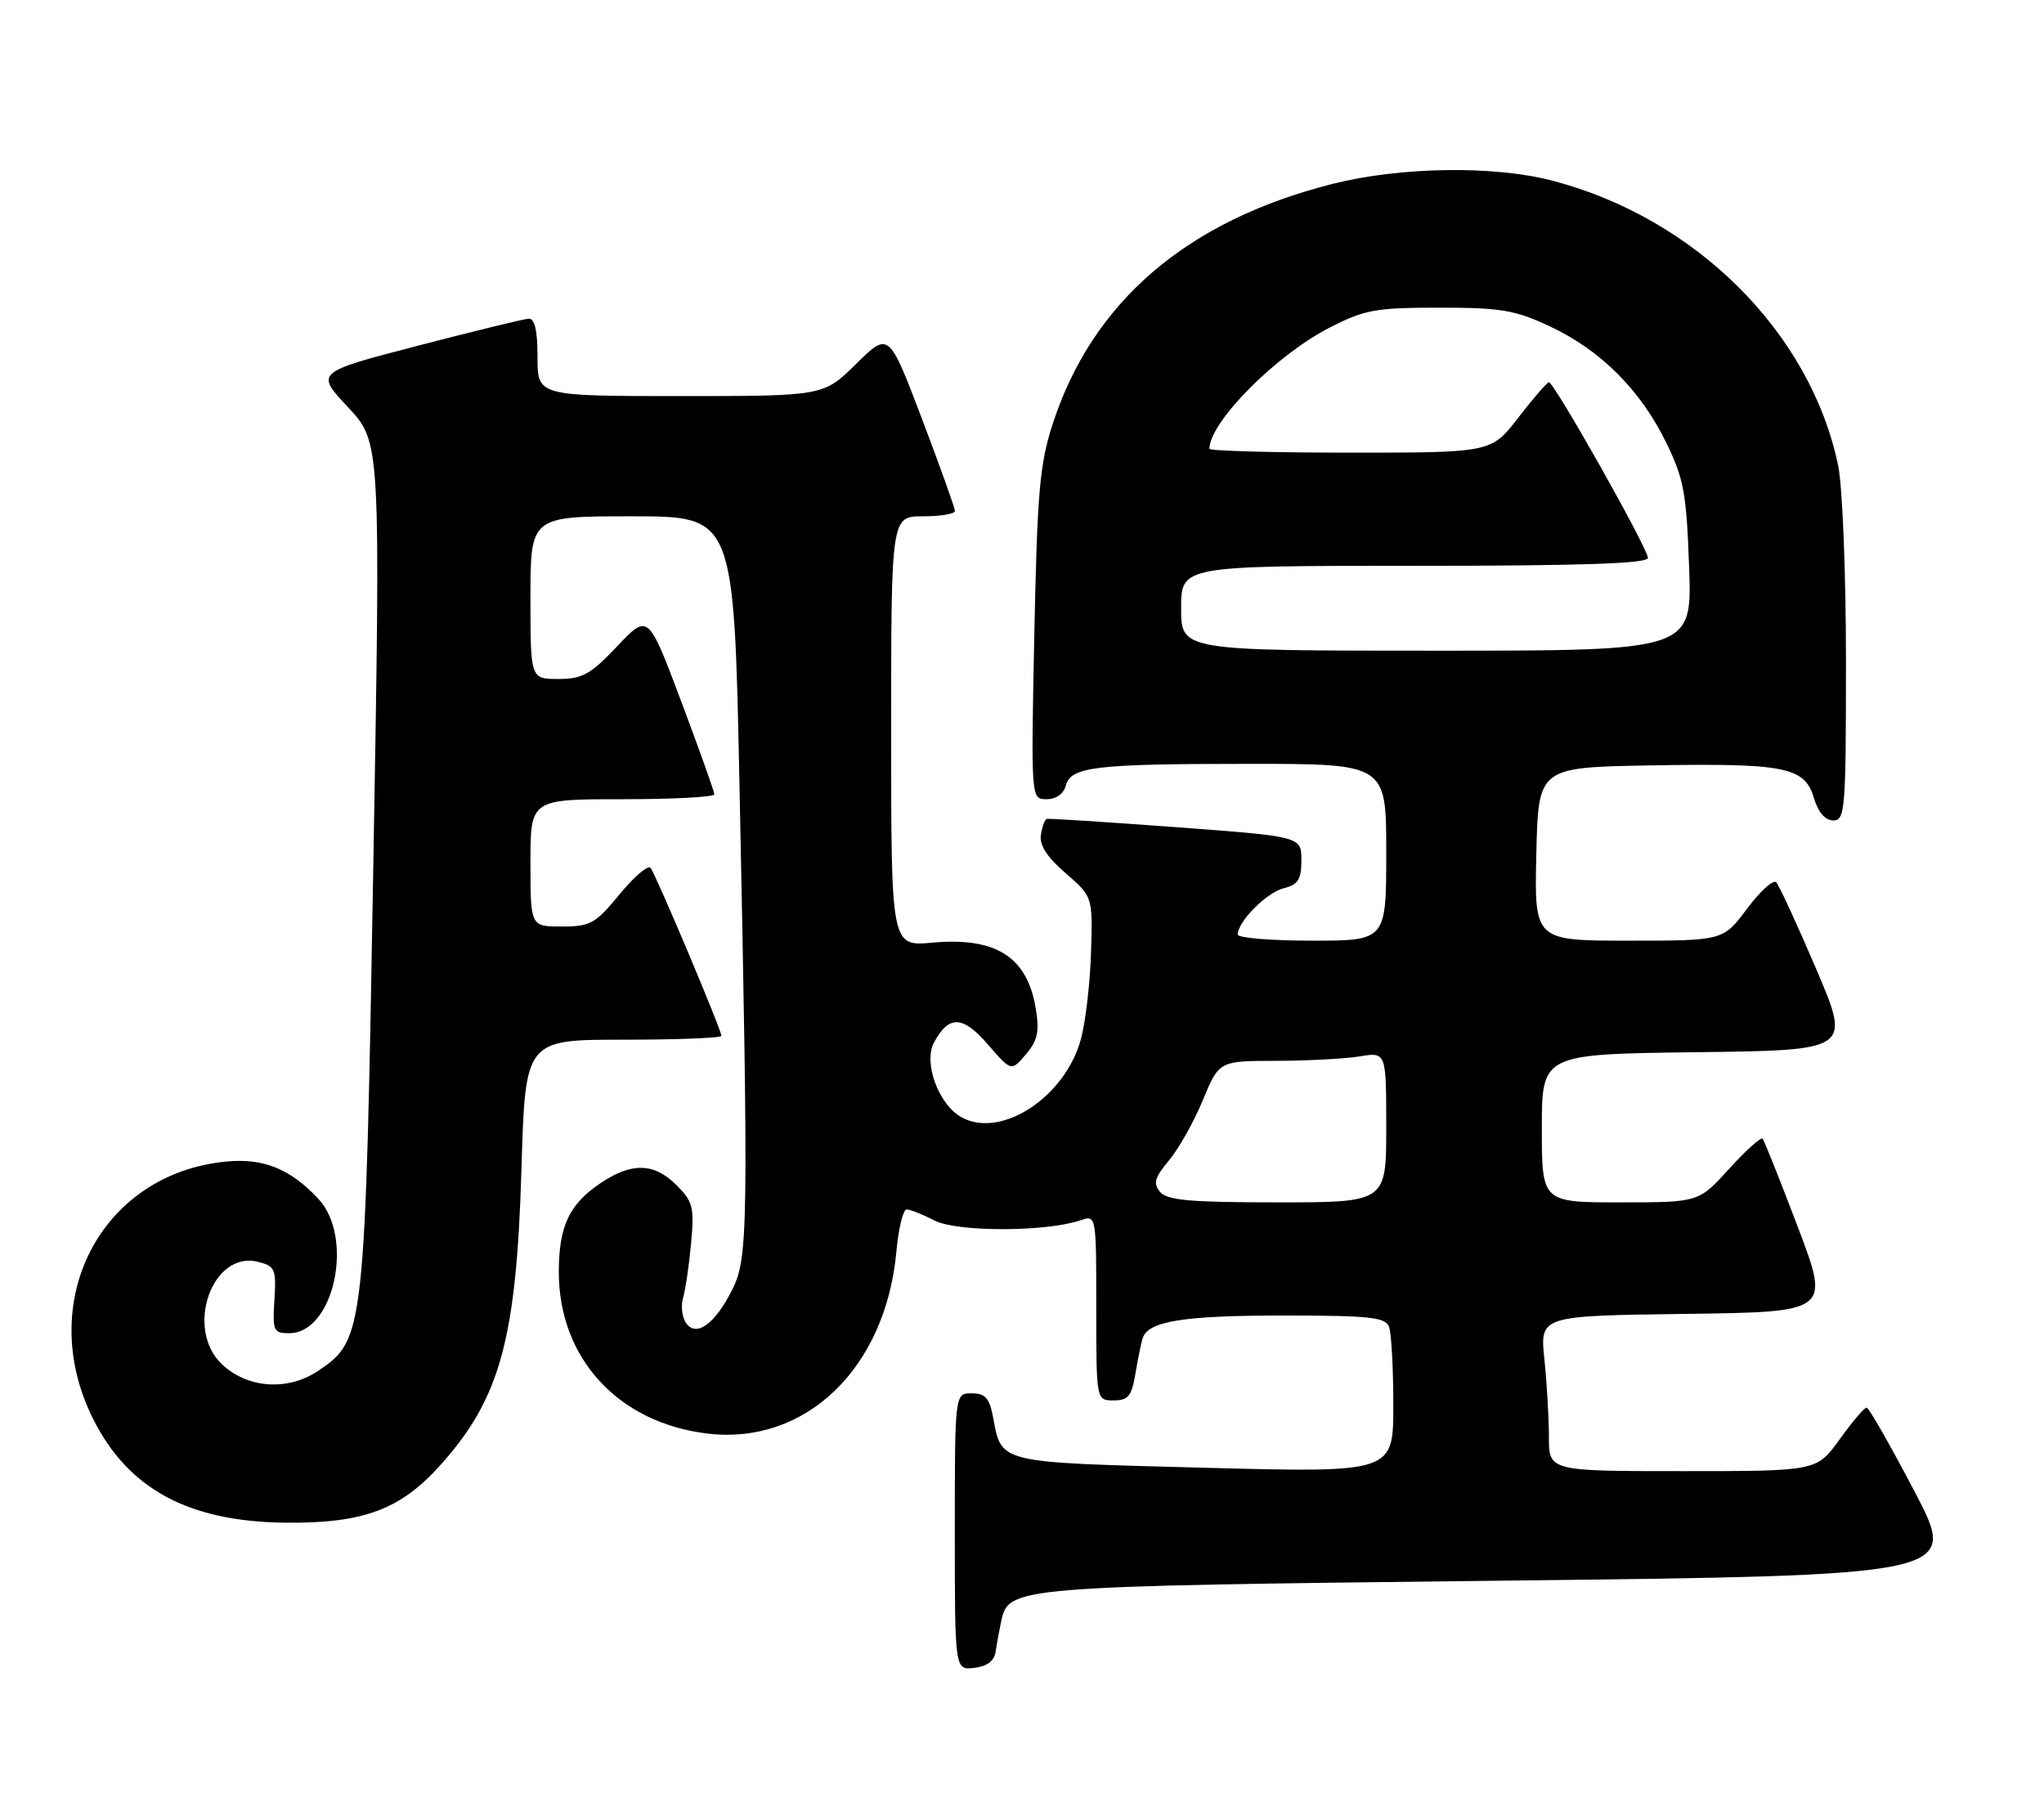 <?xml version="1.0" encoding="UTF-8" standalone="no"?>
<!DOCTYPE svg PUBLIC "-//W3C//DTD SVG 1.1//EN" "http://www.w3.org/Graphics/SVG/1.1/DTD/svg11.dtd" >
<svg xmlns="http://www.w3.org/2000/svg" xmlns:xlink="http://www.w3.org/1999/xlink" version="1.1" viewBox="0 0 289 256">
 <g >
 <path fill="currentColor"
d=" M 140.78 233.50 C 140.94 232.40 141.29 230.50 141.55 229.27 C 142.61 224.31 142.97 224.28 212.21 223.49 C 276.91 222.75 276.91 222.75 270.71 210.90 C 267.29 204.38 264.24 199.03 263.92 199.02 C 263.60 199.01 261.88 201.03 260.11 203.50 C 256.88 208.00 256.88 208.00 237.94 208.00 C 219.00 208.00 219.00 208.00 219.00 203.15 C 219.00 200.48 218.71 195.54 218.36 192.17 C 217.72 186.04 217.72 186.04 238.24 185.77 C 258.75 185.50 258.75 185.50 254.20 173.50 C 251.69 166.90 249.46 161.28 249.22 161.00 C 248.99 160.72 246.86 162.64 244.49 165.25 C 240.18 170.00 240.18 170.00 229.09 170.00 C 218.00 170.00 218.00 170.00 218.00 159.52 C 218.00 149.04 218.00 149.04 239.85 148.77 C 261.70 148.50 261.70 148.50 256.79 137.00 C 254.09 130.68 251.54 125.16 251.13 124.74 C 250.72 124.32 248.86 126.01 247.01 128.49 C 243.63 133.00 243.63 133.00 230.28 133.00 C 216.94 133.00 216.94 133.00 217.22 120.75 C 217.50 108.50 217.50 108.50 233.26 108.22 C 252.41 107.89 255.15 108.43 256.46 112.80 C 257.07 114.85 258.06 116.00 259.21 116.00 C 260.88 116.00 261.00 114.47 261.00 93.55 C 261.00 81.02 260.51 68.76 259.89 65.80 C 255.97 46.99 239.71 30.81 219.44 25.53 C 211.19 23.38 197.98 23.58 188.41 26.00 C 167.78 31.21 154.43 42.68 148.82 60.00 C 147.00 65.61 146.65 69.67 146.24 89.75 C 145.77 113.00 145.77 113.00 147.98 113.00 C 149.30 113.00 150.38 112.24 150.68 111.11 C 151.39 108.40 154.71 108.00 176.62 108.00 C 196.00 108.00 196.00 108.00 196.00 120.50 C 196.00 133.00 196.00 133.00 185.50 133.00 C 179.72 133.00 175.00 132.61 175.00 132.13 C 175.00 130.31 179.08 126.20 181.48 125.59 C 183.54 125.08 184.00 124.36 184.00 121.62 C 184.00 118.27 184.00 118.27 166.25 116.95 C 156.49 116.23 148.28 115.70 148.00 115.78 C 147.72 115.86 147.35 116.87 147.17 118.04 C 146.94 119.49 148.04 121.19 150.67 123.46 C 154.50 126.78 154.50 126.78 154.26 134.64 C 154.13 138.96 153.49 144.47 152.84 146.88 C 150.65 155.06 141.64 161.02 136.02 158.01 C 132.74 156.25 130.51 150.28 132.06 147.39 C 134.15 143.49 136.13 143.57 139.70 147.70 C 142.99 151.50 142.99 151.50 145.05 149.07 C 146.72 147.10 146.99 145.86 146.44 142.57 C 145.24 135.28 140.81 132.47 131.81 133.28 C 126.00 133.81 126.00 133.81 126.00 103.41 C 126.00 73.00 126.00 73.00 130.50 73.00 C 132.97 73.00 135.01 72.66 135.02 72.25 C 135.02 71.84 132.92 65.97 130.35 59.20 C 125.67 46.90 125.67 46.90 121.05 51.45 C 116.43 56.00 116.43 56.00 96.22 56.00 C 76.00 56.00 76.00 56.00 76.00 50.50 C 76.00 46.73 75.61 45.02 74.75 45.06 C 74.06 45.10 67.00 46.82 59.04 48.89 C 44.59 52.65 44.59 52.65 49.21 57.58 C 53.82 62.52 53.82 62.52 52.79 122.01 C 51.63 188.73 51.55 189.39 45.00 193.81 C 40.72 196.70 35.03 196.32 31.40 192.91 C 26.07 187.90 29.98 176.77 36.49 178.41 C 38.89 179.01 39.07 179.42 38.80 183.78 C 38.52 188.17 38.67 188.50 40.89 188.50 C 47.22 188.50 50.14 174.98 45.00 169.49 C 41.05 165.26 37.25 163.72 31.98 164.23 C 14.25 165.93 4.88 184.02 13.15 200.59 C 18.12 210.53 26.64 215.14 40.35 215.29 C 51.33 215.40 56.57 213.47 62.21 207.21 C 70.72 197.75 73.02 189.39 73.73 165.25 C 74.27 147.00 74.27 147.00 88.13 147.00 C 95.76 147.00 102.00 146.76 102.00 146.46 C 102.00 145.60 92.71 123.58 91.98 122.71 C 91.61 122.27 89.64 123.96 87.59 126.46 C 84.19 130.60 83.48 131.00 79.43 131.00 C 75.00 131.00 75.00 131.00 75.00 122.00 C 75.00 113.00 75.00 113.00 88.00 113.00 C 95.15 113.00 101.00 112.69 101.00 112.31 C 101.00 111.93 98.89 106.02 96.32 99.18 C 91.64 86.74 91.64 86.74 87.27 91.37 C 83.50 95.35 82.34 96.00 78.95 96.00 C 75.00 96.00 75.00 96.00 75.00 84.50 C 75.00 73.00 75.00 73.00 89.38 73.00 C 103.77 73.00 103.77 73.00 104.55 110.75 C 105.85 174.04 105.79 177.89 103.49 182.43 C 101.03 187.29 98.37 189.15 96.96 187.00 C 96.42 186.18 96.25 184.60 96.58 183.50 C 96.91 182.40 97.42 178.94 97.71 175.82 C 98.18 170.69 97.98 169.89 95.66 167.57 C 92.49 164.40 89.32 164.31 84.91 167.28 C 80.48 170.27 79.03 173.34 79.01 179.78 C 78.98 192.02 87.40 201.19 100.04 202.69 C 113.94 204.34 125.24 193.44 126.74 176.94 C 127.04 173.67 127.69 171.00 128.19 171.00 C 128.69 171.00 130.47 171.71 132.14 172.57 C 135.31 174.21 147.96 174.19 152.75 172.54 C 155.00 171.77 155.00 171.77 155.00 184.88 C 155.00 198.00 155.00 198.00 157.45 198.00 C 159.51 198.00 160.01 197.40 160.53 194.25 C 160.88 192.19 161.33 189.93 161.55 189.23 C 162.32 186.80 167.24 186.00 181.46 186.00 C 193.60 186.00 195.88 186.24 196.39 187.58 C 196.73 188.45 197.00 193.45 197.00 198.70 C 197.00 208.23 197.00 208.23 170.25 207.52 C 140.85 206.75 141.64 206.94 140.40 200.33 C 139.90 197.66 139.30 197.00 137.39 197.00 C 135.00 197.00 135.00 197.00 135.00 216.57 C 135.00 236.13 135.00 236.13 137.74 235.82 C 139.58 235.60 140.58 234.84 140.78 233.50 Z  M 164.02 168.52 C 163.02 167.32 163.25 166.49 165.27 164.09 C 166.63 162.47 168.79 158.64 170.06 155.57 C 172.37 150.00 172.37 150.00 180.43 149.99 C 184.87 149.98 190.19 149.70 192.25 149.36 C 196.00 148.74 196.00 148.74 196.00 159.37 C 196.00 170.00 196.00 170.00 180.62 170.00 C 168.27 170.00 165.00 169.71 164.02 168.52 Z  M 167.00 86.00 C 167.00 80.00 167.00 80.00 200.00 80.00 C 223.68 80.00 233.00 79.68 233.00 78.88 C 233.00 77.55 219.72 54.00 219.00 54.05 C 218.72 54.07 216.78 56.32 214.68 59.04 C 210.85 64.00 210.85 64.00 190.93 64.00 C 179.97 64.00 171.00 63.75 171.00 63.45 C 171.00 59.69 180.41 50.20 188.00 46.32 C 192.95 43.78 194.50 43.50 203.50 43.50 C 212.23 43.50 214.22 43.84 219.15 46.15 C 226.31 49.51 231.93 55.12 235.56 62.53 C 238.08 67.68 238.45 69.69 238.82 80.17 C 239.25 92.00 239.25 92.00 203.12 92.00 C 167.00 92.00 167.00 92.00 167.00 86.00 Z "/>
</g>
</svg>
